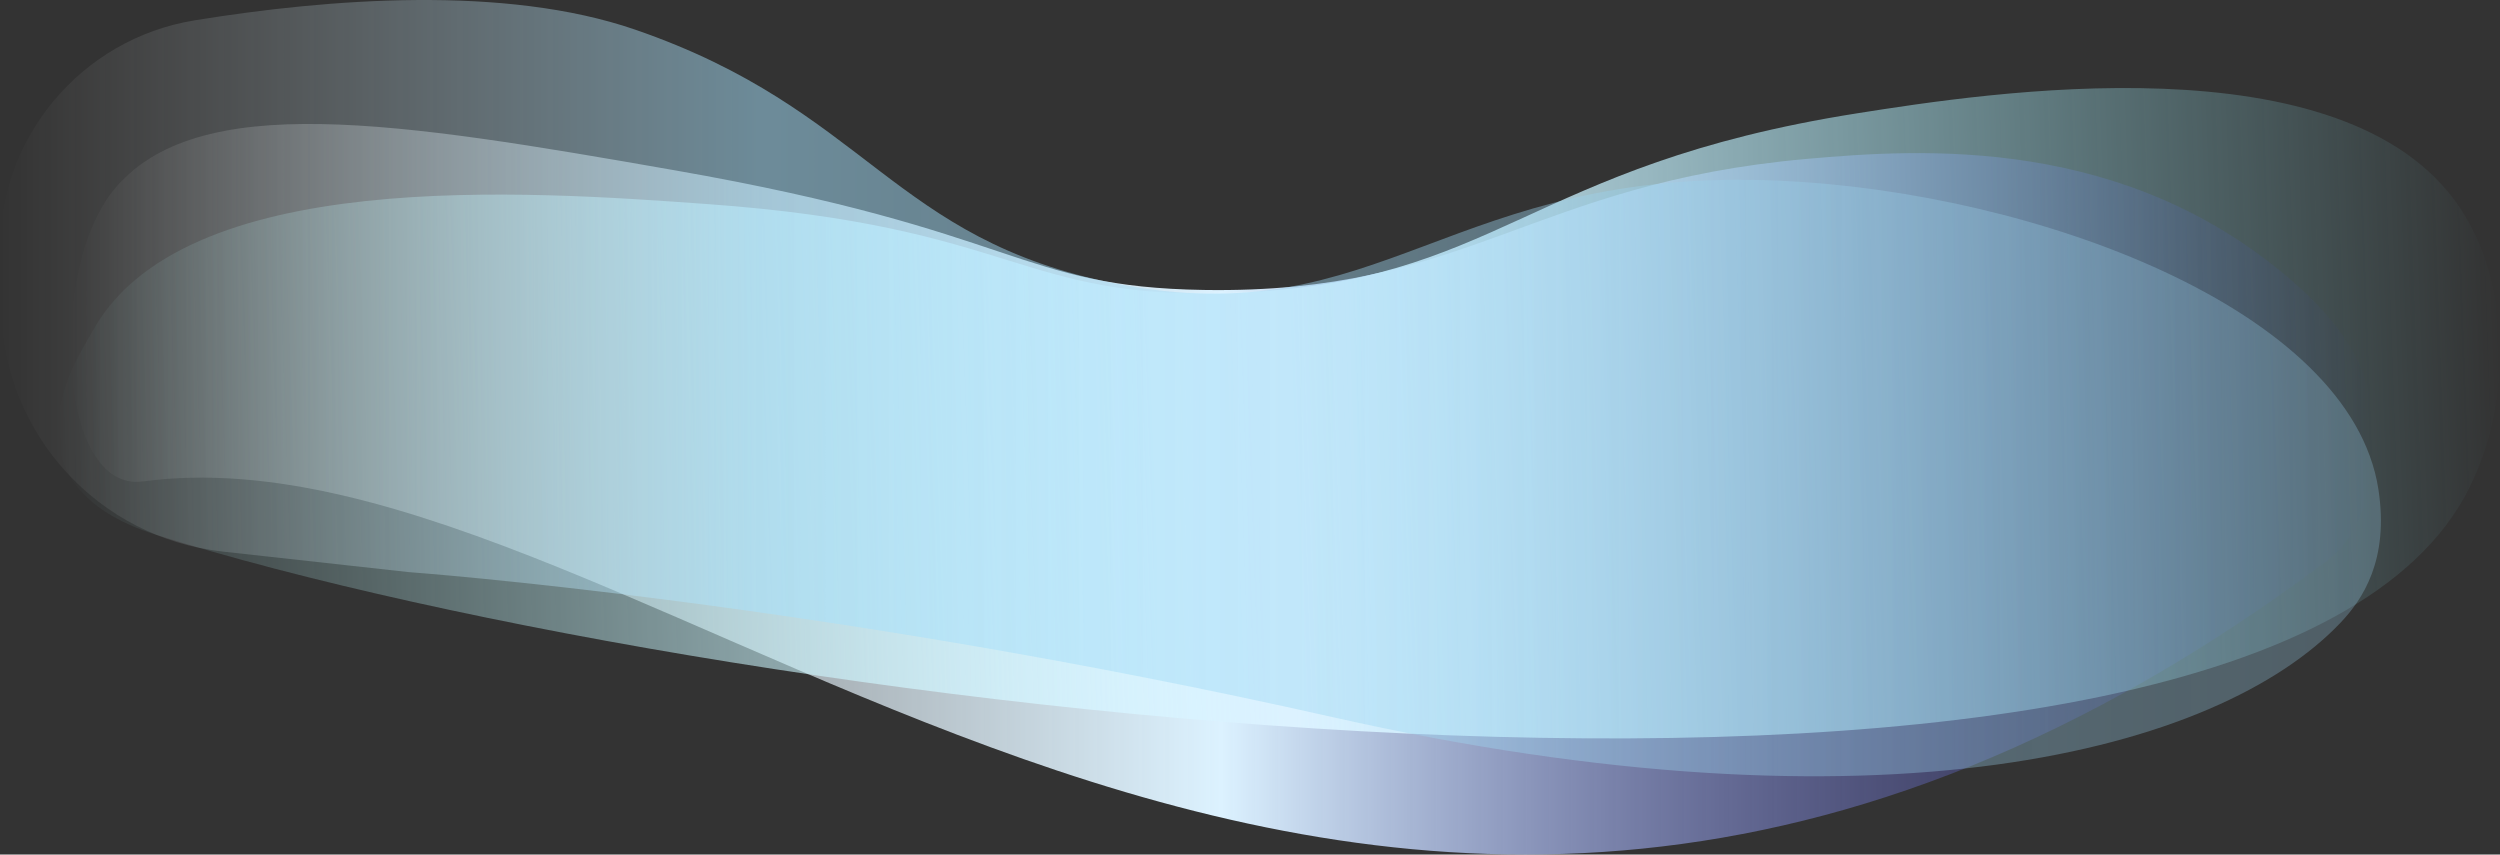 <?xml version="1.0" encoding="UTF-8"?>
<svg id="Layer_2" data-name="Layer 2" xmlns="http://www.w3.org/2000/svg" xmlns:xlink="http://www.w3.org/1999/xlink" viewBox="0 0 2119.07 724.32">
  <rect x="0" y="0" width="2119.07" height="724.32" fill="#333333" stroke="none"/>
  <defs>
    <style>
      .cls-1 {
        fill: url(#linear-gradient-3);
      }

      .cls-2 {
        fill: url(#linear-gradient-2);
      }

      .cls-3 {
        fill: url(#linear-gradient);
      }
    </style>
    <linearGradient id="linear-gradient" x1="59.89" y1="414.7" x2="2010.62" y2="414.7" gradientUnits="userSpaceOnUse">
      <stop offset="0" stop-color="#fff" stop-opacity="0"/>
      <stop offset=".5" stop-color="#dcf2ff"/>
      <stop offset="1" stop-color="#231fb9" stop-opacity="0"/>
    </linearGradient>
    <linearGradient id="linear-gradient-2" x1="93.45" y1="392.81" x2="2104.41" y2="392.81" gradientTransform="translate(-62.53 -61.78) rotate(-2.04) scale(1.03 1.2)" gradientUnits="userSpaceOnUse">
      <stop offset="0" stop-color="#b7ffff" stop-opacity="0"/>
      <stop offset=".5" stop-color="#dcf2ff"/>
      <stop offset="1" stop-color="#8ef2ff" stop-opacity="0"/>
    </linearGradient>
    <linearGradient id="linear-gradient-3" x1="0" y1="328.99" x2="2018.13" y2="328.99" gradientUnits="userSpaceOnUse">
      <stop offset="0" stop-color="#fff" stop-opacity="0"/>
      <stop offset=".32" stop-color="#a6e3ff" stop-opacity=".5"/>
      <stop offset="1" stop-color="#91c2dc" stop-opacity=".3"/>
    </linearGradient>
  </defs>
  <g id="Layer_1-2" data-name="Layer 1">
    <path class="cls-3" d="M95.95,161.55c69.79-86.3,241.11-58.32,476.06-17.18,293.37,51.36,290.27,98.93,448.57,101.41,224.37,3.52,276.95-90.39,511.11-111.11,96.51-8.54,270.4-20.53,413.5,105.5,36.3,31.98,66.02,70.65,65.42,119.02-.6,48.79-2.51,89.47-40.01,117.49-829.72,619.87-1419.42-126.41-1849.41-68.6-73.02,9.82-79.99-178.81-25.23-246.53Z"/>
    <path class="cls-2" d="M77.33,282.76c75.45-142.25,370.48-120.7,522.36-109.77,263.34,18.95,263.97,81.92,444.97,75.25,226.57-8.35,247.85-107.84,529.97-152.27,107.21-16.88,412.58-64.98,510.11,79.59,42.11,62.42,46.12,161.68,8.48,237.7-175.19,353.81-1473.79,192.95-1960.3,40.24-141.41-44.39-62.89-156.99-55.6-170.75Z"/>
    <path class="cls-1" d="M.04,215.45C-2.03,117.47,68.36,32.93,165.1,17.22c114.02-18.52,263.3-29.96,373.18,7.87,197.61,68.04,217.32,178.22,408.12,215.42,225.87,44.03,281.5-99.91,562.46-87.32,215.74,9.67,483.25,108.7,507.09,261.26,9.41,60.2-13.52,93.84-32.01,113.32-103.82,109.36-389.65,184.97-854.69,80.02-432.24-97.55-782.77-122.85-782.77-122.85l-157.81-17.43C83.53,455.9,3.28,368.19,1.04,262.44L.04,215.45Z"/>
  </g>
</svg>